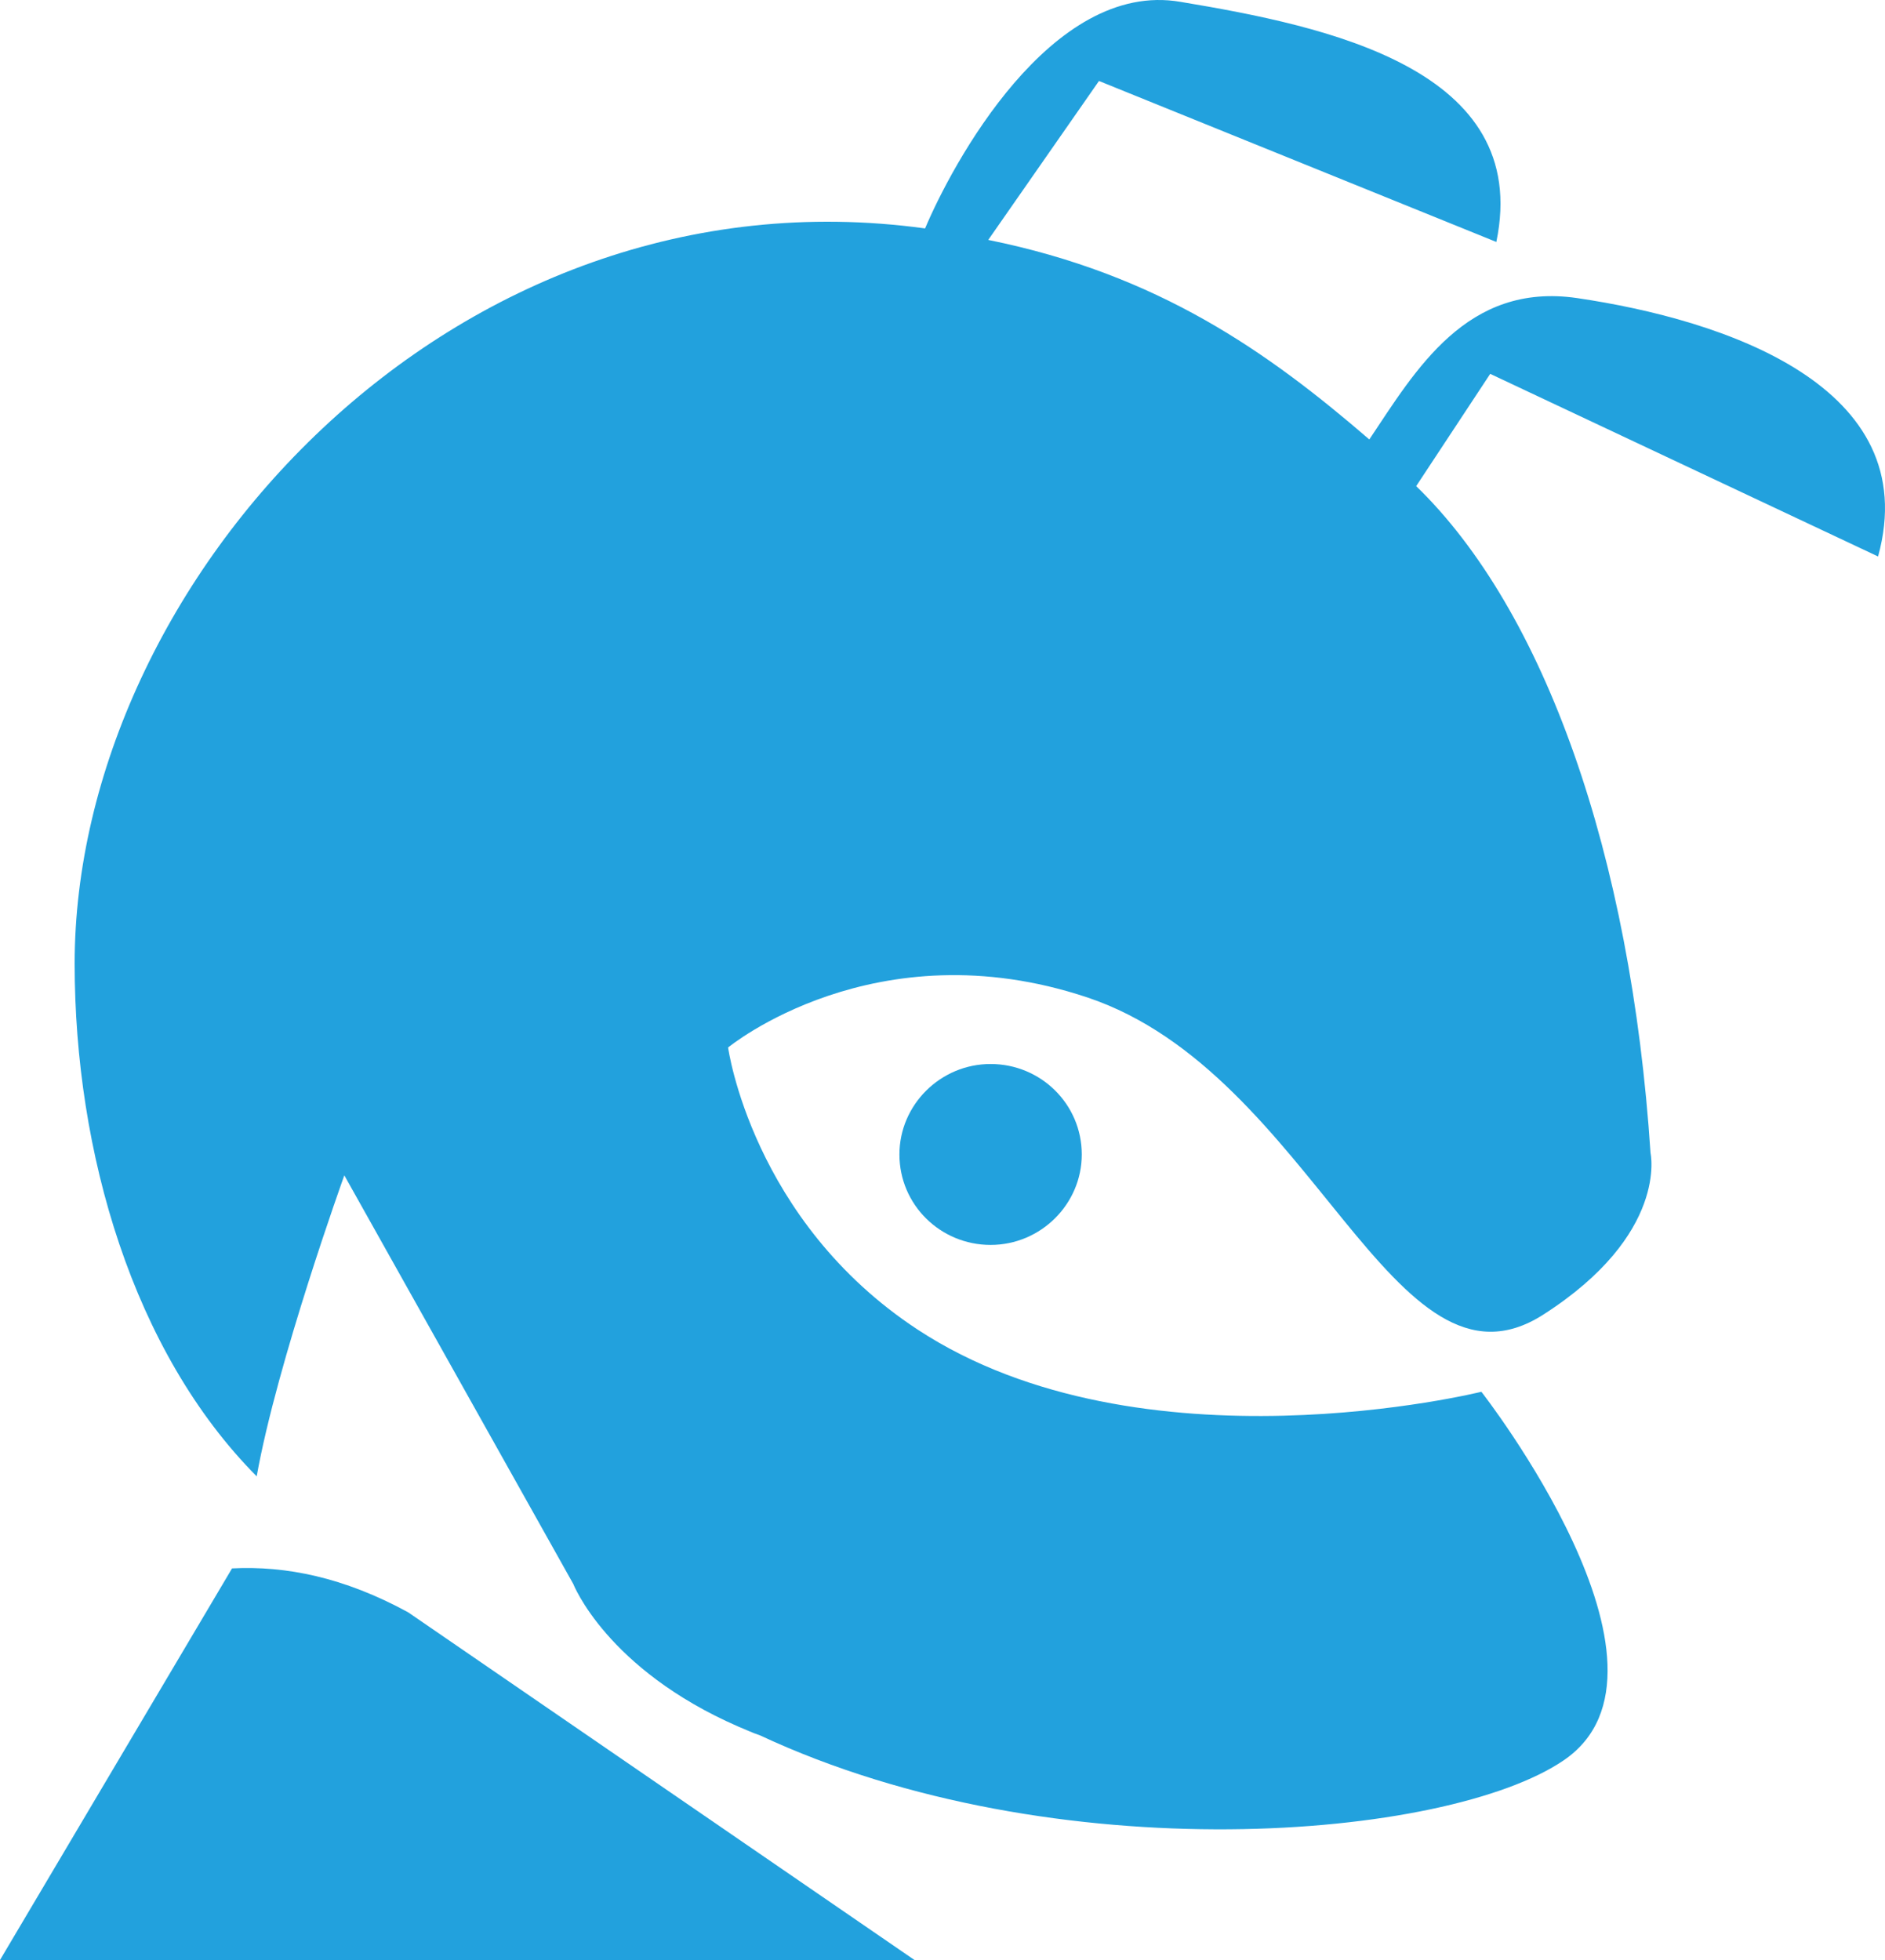 <?xml version="1.0" encoding="UTF-8"?>
<svg width="101px" height="105px" viewBox="0 0 101 105" version="1.1" xmlns="http://www.w3.org/2000/svg" xmlns:xlink="http://www.w3.org/1999/xlink">
    <title>iSula logo</title>
    <g id="页面-1" stroke="none" stroke-width="1" fill="none" fill-rule="evenodd">
        <g id="品牌" transform="translate(-730, -1332)" fill="#22A1DD">
            <g id="卡片/样式14-1" transform="translate(612, 1272)">
                <g id="iSula-logo" transform="translate(118, 60)">
                    <g id="椭圆_1_副本_7_" transform="translate(48, 57)">
                        <path d="M5.077,0 C2.385,0 0.192,2.192 0.192,4.846 C0.192,7.538 2.385,9.692 5.077,9.692 C7.769,9.692 9.962,7.5 9.962,4.846 C9.962,2.154 7.769,0 5.077,0 Z" id="路径"></path>
                    </g>
                    <path d="M100.629,29.811 C103.14,20.68 92.367,17.129 84.506,15.969 C78.574,15.1 75.844,19.846 73.369,23.542 C67.946,18.868 62.087,14.701 52.951,12.853 L58.884,4.338 L80.175,12.962 C82.104,3.686 71.076,1.403 63.251,0.099 C56.3,-1.097 50.986,8.868 49.567,12.237 C24.199,8.759 4,31.188 4,51.623 C4,61.733 7.13,72.422 13.754,79.089 C14.846,72.965 18.449,62.965 18.449,62.965 L18.449,62.965 L30.714,84.85 C30.714,84.85 32.497,89.415 39.558,92.495 C39.922,92.64 40.286,92.821 40.723,92.966 C56.554,100.358 77.554,98.546 83.778,94.307 C90.984,89.415 79.374,74.559 79.374,74.559 C79.374,74.559 61.14,79.089 49.166,71.226 C40.286,65.392 39.012,56.116 39.012,56.116 C39.012,56.116 46.873,49.631 58.265,53.435 C70.385,57.493 74.643,75.574 82.686,70.429 C89.419,66.117 88.437,61.769 88.437,61.769 C87.381,45.754 82.759,32.709 75.88,26.042 L79.847,20.028 L100.629,29.811 Z" id="路径"></path>
                    <path d="M21.867,86.372 C18.43,84.498 15.322,83.874 12.433,84.021 L0,105 L49,105 L21.867,86.372 Z" id="路径"></path>
                </g>
            </g>
        </g>
    </g>
</svg>